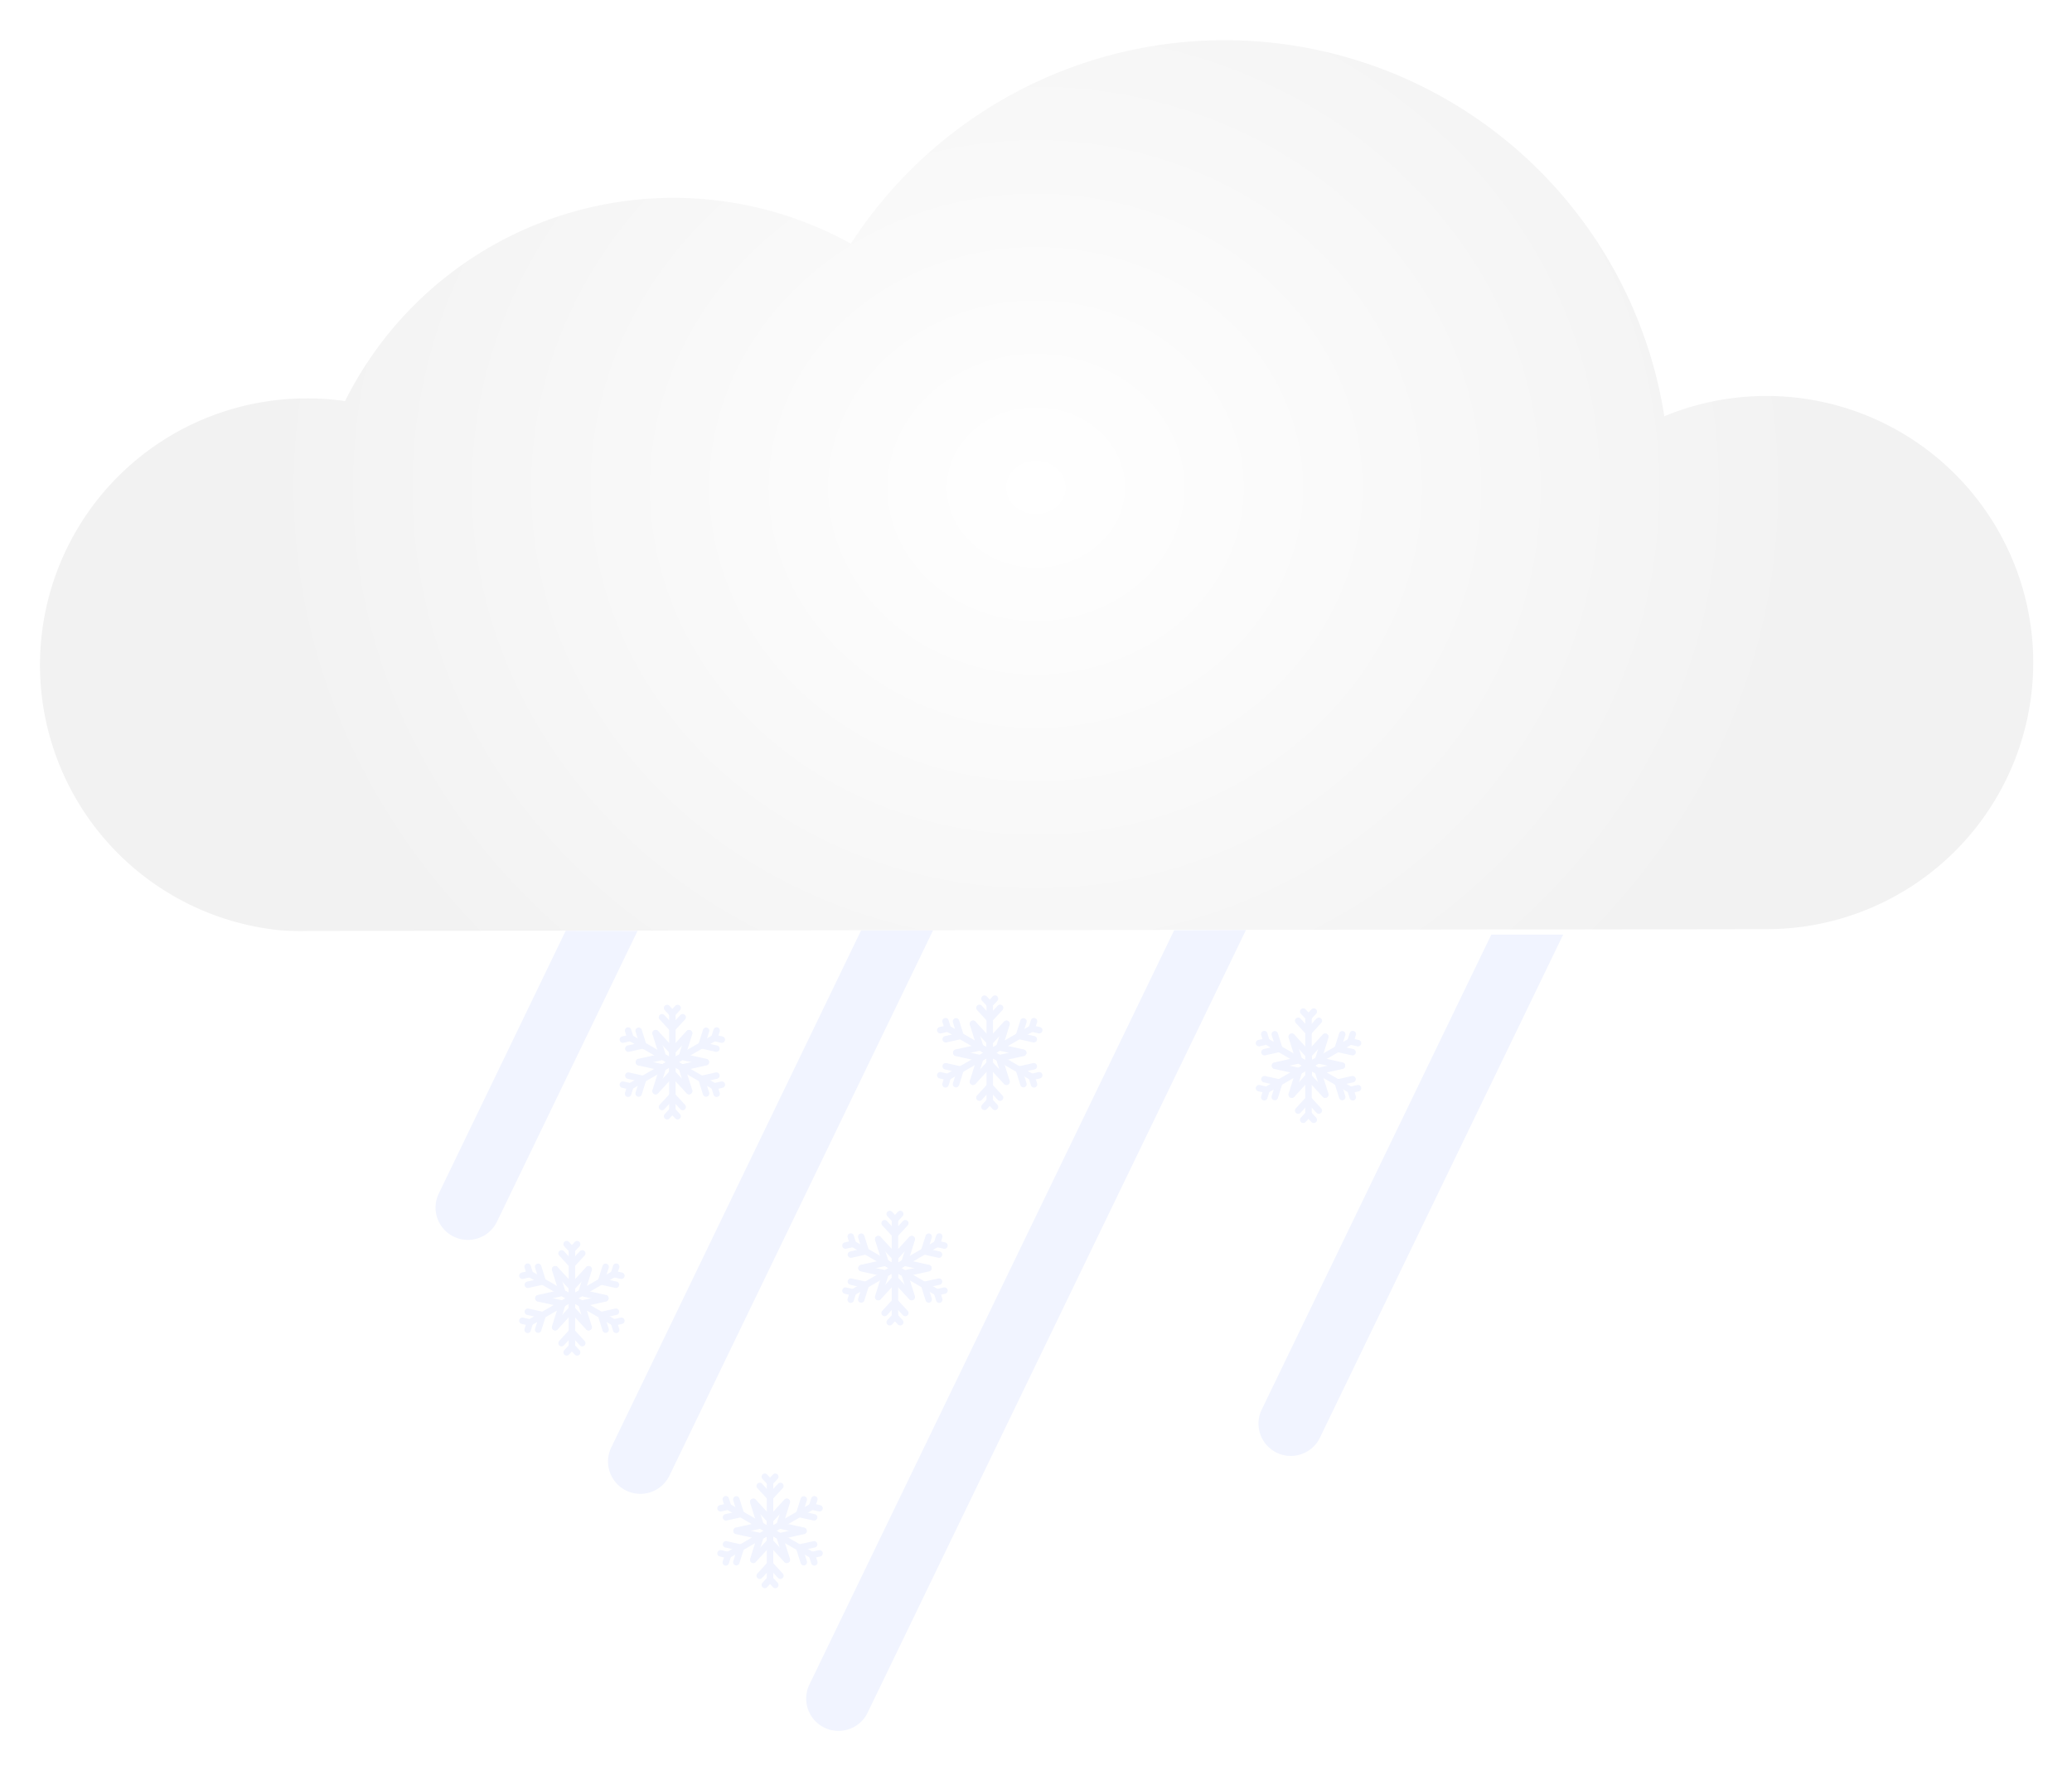 <svg id="Ebene_1" data-name="Ebene 1" xmlns="http://www.w3.org/2000/svg" xmlns:xlink="http://www.w3.org/1999/xlink" viewBox="0 0 481 411"><defs><style>.cls-1,.cls-2,.cls-3,.cls-4,.cls-7{fill:#f1f4ff;}.cls-1{filter:url(#filter);}.cls-2{filter:url(#filter-2);}.cls-3{filter:url(#filter-3);}.cls-4{filter:url(#filter-4);}.cls-5{fill:url(#Unbenannter_Verlauf_467);filter:url(#filter-5);}.cls-6{filter:url(#filter-6);}.cls-7{stroke:#f1f4ff;stroke-linecap:round;stroke-miterlimit:10;stroke-width:1.5px;}.cls-8{filter:url(#filter-7);}.cls-9{filter:url(#filter-8);}.cls-10{filter:url(#filter-9);}.cls-11{filter:url(#filter-10);}.cls-12{filter:url(#filter-11);}</style><filter id="filter" x="132" y="207" width="94" height="149" filterUnits="userSpaceOnUse"><feOffset input="SourceAlpha"/><feGaussianBlur stdDeviation="3" result="blur"/><feFlood/><feComposite operator="in" in2="blur"/><feComposite in="SourceGraphic"/></filter><filter id="filter-2" x="178" y="206" width="121" height="205" filterUnits="userSpaceOnUse"><feOffset input="SourceAlpha"/><feGaussianBlur stdDeviation="3" result="blur-2"/><feFlood/><feComposite operator="in" in2="blur-2"/><feComposite in="SourceGraphic"/></filter><filter id="filter-3" x="92" y="207" width="66" height="90" filterUnits="userSpaceOnUse"><feOffset input="SourceAlpha"/><feGaussianBlur stdDeviation="3" result="blur-3"/><feFlood/><feComposite operator="in" in2="blur-3"/><feComposite in="SourceGraphic"/></filter><filter id="filter-4" x="283" y="207.16" width="89" height="140" filterUnits="userSpaceOnUse"><feOffset input="SourceAlpha"/><feGaussianBlur stdDeviation="3" result="blur-4"/><feFlood/><feComposite operator="in" in2="blur-4"/><feComposite in="SourceGraphic"/></filter><radialGradient id="Unbenannter_Verlauf_467" cx="240.64" cy="112.8" r="179.2" gradientTransform="matrix(1, 0, 0, 0.9, -0.16, 11.66)" gradientUnits="userSpaceOnUse"><stop offset="0" stop-color="#fff"/><stop offset="1" stop-color="#f2f2f2"/></radialGradient><filter id="filter-5" x="0" y="0" width="481" height="226" filterUnits="userSpaceOnUse"><feOffset input="SourceAlpha"/><feGaussianBlur stdDeviation="3" result="blur-5"/><feFlood/><feComposite operator="in" in2="blur-5"/><feComposite in="SourceGraphic"/></filter><filter id="filter-6"><feOffset input="SourceAlpha"/><feGaussianBlur stdDeviation="6" result="blur-6"/><feFlood/><feComposite operator="in" in2="blur-6"/><feComposite in="SourceGraphic"/></filter><filter id="filter-7"><feOffset input="SourceAlpha"/><feGaussianBlur stdDeviation="6" result="blur-7"/><feFlood/><feComposite operator="in" in2="blur-7"/><feComposite in="SourceGraphic"/></filter><filter id="filter-8"><feOffset input="SourceAlpha"/><feGaussianBlur stdDeviation="6" result="blur-8"/><feFlood/><feComposite operator="in" in2="blur-8"/><feComposite in="SourceGraphic"/></filter><filter id="filter-9"><feOffset input="SourceAlpha"/><feGaussianBlur stdDeviation="6" result="blur-9"/><feFlood/><feComposite operator="in" in2="blur-9"/><feComposite in="SourceGraphic"/></filter><filter id="filter-10"><feOffset input="SourceAlpha"/><feGaussianBlur stdDeviation="6" result="blur-10"/><feFlood/><feComposite operator="in" in2="blur-10"/><feComposite in="SourceGraphic"/></filter><filter id="filter-11"><feOffset input="SourceAlpha"/><feGaussianBlur stdDeviation="6" result="blur-11"/><feFlood/><feComposite operator="in" in2="blur-11"/><feComposite in="SourceGraphic"/></filter></defs><path class="cls-1" d="M216.61,216l-61.2,126.61a7.5,7.5,0,1,1-13.51-6.53l58-120.06Z"/><path class="cls-2" d="M289.24,215.93,201.41,397.65a7.5,7.5,0,1,1-13.51-6.53L272.57,216Z"/><path class="cls-3" d="M148,216.14l-32.63,67.51a7.5,7.5,0,1,1-13.51-6.53l29.46-61Z"/><path class="cls-4" d="M362.88,217,306.41,333.81a7.5,7.5,0,1,1-13.51-6.53L346.2,217Z"/><path class="cls-5" d="M472,153.74a61.91,61.91,0,0,1-61.8,62l-47.31.07-16.68,0-57,.09-16.67,0-56,.09-16.68,0-51.89.08-16.68,0-60.07.09A60.25,60.25,0,0,1,65.1,216a61.9,61.9,0,0,1,6-123.5,60.2,60.2,0,0,1,9,.63A85.16,85.16,0,0,1,197.53,56.57,103.31,103.31,0,0,1,386.36,96.65,61.94,61.94,0,0,1,472,153.74Z"/><g class="cls-6"><g id="_Radiale_Wiederholung_" data-name="&lt;Radiale Wiederholung&gt;"><polyline class="cls-7" points="156.08 244.59 156.08 248.13 156.08 251.22 156.08 257.85"/><line class="cls-7" x1="156.08" y1="249.13" x2="152.22" y2="253.35"/><line class="cls-7" x1="156.08" y1="254.42" x2="153.68" y2="257.03"/><line class="cls-7" x1="156.08" y1="257.85" x2="154.87" y2="259.17"/><line class="cls-7" x1="156.08" y1="249.14" x2="159.94" y2="253.35"/><line class="cls-7" x1="156.08" y1="254.42" x2="158.48" y2="257.03"/><line class="cls-7" x1="156.08" y1="257.85" x2="157.3" y2="259.17"/></g><g id="_Radiale_Wiederholung_2" data-name="&lt;Radiale Wiederholung&gt;"><polyline class="cls-7" points="157.83 245.6 154.76 247.37 152.09 248.92 146.35 252.23"/><line class="cls-7" x1="153.9" y1="247.87" x2="148.32" y2="246.64"/><line class="cls-7" x1="149.32" y1="250.52" x2="145.86" y2="249.74"/><line class="cls-7" x1="146.35" y1="252.23" x2="144.59" y2="251.84"/><line class="cls-7" x1="153.89" y1="247.88" x2="152.18" y2="253.32"/><line class="cls-7" x1="149.32" y1="250.52" x2="148.26" y2="253.9"/><line class="cls-7" x1="146.35" y1="252.23" x2="145.81" y2="253.95"/></g><g id="_Radiale_Wiederholung_3" data-name="&lt;Radiale Wiederholung&gt;"><polyline class="cls-7" points="157.83 247.62 154.76 245.85 152.09 244.3 146.35 240.99"/><line class="cls-7" x1="153.9" y1="245.35" x2="152.18" y2="239.9"/><line class="cls-7" x1="149.32" y1="242.7" x2="148.26" y2="239.32"/><line class="cls-7" x1="146.35" y1="240.99" x2="145.81" y2="239.27"/><line class="cls-7" x1="153.89" y1="245.34" x2="148.32" y2="246.58"/><line class="cls-7" x1="149.32" y1="242.7" x2="145.86" y2="243.48"/><line class="cls-7" x1="146.35" y1="240.99" x2="144.59" y2="241.38"/></g><g id="_Radiale_Wiederholung_4" data-name="&lt;Radiale Wiederholung&gt;"><polyline class="cls-7" points="156.08 248.62 156.08 245.09 156.08 241.99 156.08 235.37"/><line class="cls-7" x1="156.08" y1="244.09" x2="159.94" y2="239.87"/><line class="cls-7" x1="156.08" y1="238.8" x2="158.48" y2="236.19"/><line class="cls-7" x1="156.08" y1="235.37" x2="157.3" y2="234.04"/><line class="cls-7" x1="156.08" y1="244.08" x2="152.22" y2="239.87"/><line class="cls-7" x1="156.08" y1="238.8" x2="153.68" y2="236.19"/><line class="cls-7" x1="156.08" y1="235.37" x2="154.87" y2="234.04"/></g><g id="_Radiale_Wiederholung_5" data-name="&lt;Radiale Wiederholung&gt;"><polyline class="cls-7" points="154.34 247.62 157.4 245.85 160.08 244.3 165.82 240.99"/><line class="cls-7" x1="158.26" y1="245.35" x2="163.85" y2="246.58"/><line class="cls-7" x1="162.85" y1="242.7" x2="166.31" y2="243.48"/><line class="cls-7" x1="165.82" y1="240.99" x2="167.57" y2="241.38"/><line class="cls-7" x1="158.28" y1="245.34" x2="159.99" y2="239.9"/><line class="cls-7" x1="162.85" y1="242.7" x2="163.91" y2="239.32"/><line class="cls-7" x1="165.82" y1="240.99" x2="166.36" y2="239.27"/></g><g id="_Radiale_Wiederholung_6" data-name="&lt;Radiale Wiederholung&gt;"><polyline class="cls-7" points="154.34 245.6 157.4 247.37 160.08 248.92 165.82 252.23"/><line class="cls-7" x1="158.26" y1="247.87" x2="159.99" y2="253.32"/><line class="cls-7" x1="162.85" y1="250.51" x2="163.91" y2="253.9"/><line class="cls-7" x1="165.82" y1="252.23" x2="166.36" y2="253.95"/><line class="cls-7" x1="158.28" y1="247.88" x2="163.85" y2="246.63"/><line class="cls-7" x1="162.85" y1="250.51" x2="166.31" y2="249.74"/><line class="cls-7" x1="165.82" y1="252.23" x2="167.57" y2="251.84"/></g></g><g class="cls-8"><g id="_Radiale_Wiederholung_7" data-name="&lt;Radiale Wiederholung&gt;"><polyline class="cls-7" points="132.76 299.42 132.76 302.95 132.76 306.05 132.76 312.68"/><line class="cls-7" x1="132.76" y1="303.95" x2="128.9" y2="308.17"/><line class="cls-7" x1="132.76" y1="309.24" x2="130.36" y2="311.86"/><line class="cls-7" x1="132.76" y1="312.68" x2="131.54" y2="314"/><line class="cls-7" x1="132.76" y1="303.97" x2="136.62" y2="308.17"/><line class="cls-7" x1="132.76" y1="309.24" x2="135.16" y2="311.86"/><line class="cls-7" x1="132.76" y1="312.68" x2="133.98" y2="314"/></g><g id="_Radiale_Wiederholung_8" data-name="&lt;Radiale Wiederholung&gt;"><polyline class="cls-7" points="134.5 300.43 131.44 302.2 128.76 303.74 123.02 307.06"/><line class="cls-7" x1="130.58" y1="302.69" x2="124.99" y2="301.46"/><line class="cls-7" x1="126" y1="305.34" x2="122.53" y2="304.57"/><line class="cls-7" x1="123.02" y1="307.06" x2="121.27" y2="306.66"/><line class="cls-7" x1="130.57" y1="302.7" x2="128.86" y2="308.15"/><line class="cls-7" x1="126" y1="305.34" x2="124.93" y2="308.72"/><line class="cls-7" x1="123.02" y1="307.06" x2="122.49" y2="308.77"/></g><g id="_Radiale_Wiederholung_9" data-name="&lt;Radiale Wiederholung&gt;"><polyline class="cls-7" points="134.5 302.44 131.44 300.67 128.76 299.13 123.02 295.81"/><line class="cls-7" x1="130.58" y1="300.17" x2="128.86" y2="294.72"/><line class="cls-7" x1="126" y1="297.53" x2="124.93" y2="294.14"/><line class="cls-7" x1="123.02" y1="295.81" x2="122.49" y2="294.1"/><line class="cls-7" x1="130.57" y1="300.17" x2="124.99" y2="301.41"/><line class="cls-7" x1="126" y1="297.53" x2="122.53" y2="298.3"/><line class="cls-7" x1="123.02" y1="295.81" x2="121.27" y2="296.2"/></g><g id="_Radiale_Wiederholung_10" data-name="&lt;Radiale Wiederholung&gt;"><polyline class="cls-7" points="132.76 303.45 132.76 299.91 132.76 296.82 132.76 290.19"/><line class="cls-7" x1="132.76" y1="298.92" x2="136.62" y2="294.7"/><line class="cls-7" x1="132.76" y1="293.62" x2="135.16" y2="291.01"/><line class="cls-7" x1="132.76" y1="290.19" x2="133.98" y2="288.87"/><line class="cls-7" x1="132.76" y1="298.9" x2="128.9" y2="294.7"/><line class="cls-7" x1="132.76" y1="293.62" x2="130.36" y2="291.01"/><line class="cls-7" x1="132.76" y1="290.19" x2="131.54" y2="288.87"/></g><g id="_Radiale_Wiederholung_11" data-name="&lt;Radiale Wiederholung&gt;"><polyline class="cls-7" points="131.02 302.44 134.08 300.67 136.76 299.13 142.5 295.81"/><line class="cls-7" x1="134.94" y1="300.17" x2="140.53" y2="301.41"/><line class="cls-7" x1="139.52" y1="297.53" x2="142.99" y2="298.3"/><line class="cls-7" x1="142.5" y1="295.81" x2="144.25" y2="296.2"/><line class="cls-7" x1="134.96" y1="300.17" x2="136.67" y2="294.72"/><line class="cls-7" x1="139.52" y1="297.53" x2="140.59" y2="294.14"/><line class="cls-7" x1="142.5" y1="295.81" x2="143.04" y2="294.1"/></g><g id="_Radiale_Wiederholung_12" data-name="&lt;Radiale Wiederholung&gt;"><polyline class="cls-7" points="131.02 300.43 134.08 302.19 136.76 303.74 142.5 307.06"/><line class="cls-7" x1="134.94" y1="302.69" x2="136.67" y2="308.15"/><line class="cls-7" x1="139.53" y1="305.34" x2="140.59" y2="308.72"/><line class="cls-7" x1="142.5" y1="307.05" x2="143.04" y2="308.77"/><line class="cls-7" x1="134.96" y1="302.7" x2="140.53" y2="301.46"/><line class="cls-7" x1="139.53" y1="305.34" x2="142.99" y2="304.57"/><line class="cls-7" x1="142.5" y1="307.05" x2="144.25" y2="306.66"/></g></g><g class="cls-9"><g id="_Radiale_Wiederholung_13" data-name="&lt;Radiale Wiederholung&gt;"><polyline class="cls-7" points="229.76 242.42 229.76 245.96 229.76 249.05 229.76 255.68"/><line class="cls-7" x1="229.76" y1="246.95" x2="225.9" y2="251.17"/><line class="cls-7" x1="229.76" y1="252.24" x2="227.36" y2="254.86"/><line class="cls-7" x1="229.76" y1="255.68" x2="228.54" y2="257"/><line class="cls-7" x1="229.76" y1="246.97" x2="233.62" y2="251.17"/><line class="cls-7" x1="229.76" y1="252.24" x2="232.16" y2="254.86"/><line class="cls-7" x1="229.76" y1="255.68" x2="230.98" y2="257"/></g><g id="_Radiale_Wiederholung_14" data-name="&lt;Radiale Wiederholung&gt;"><polyline class="cls-7" points="231.5 243.43 228.44 245.2 225.76 246.74 220.02 250.06"/><line class="cls-7" x1="227.58" y1="245.69" x2="221.99" y2="244.46"/><line class="cls-7" x1="223" y1="248.34" x2="219.53" y2="247.57"/><line class="cls-7" x1="220.02" y1="250.06" x2="218.27" y2="249.66"/><line class="cls-7" x1="227.57" y1="245.7" x2="225.86" y2="251.15"/><line class="cls-7" x1="223" y1="248.34" x2="221.93" y2="251.72"/><line class="cls-7" x1="220.02" y1="250.06" x2="219.49" y2="251.77"/></g><g id="_Radiale_Wiederholung_15" data-name="&lt;Radiale Wiederholung&gt;"><polyline class="cls-7" points="231.5 245.44 228.44 243.67 225.76 242.13 220.02 238.81"/><line class="cls-7" x1="227.58" y1="243.17" x2="225.86" y2="237.72"/><line class="cls-7" x1="223" y1="240.53" x2="221.93" y2="237.14"/><line class="cls-7" x1="220.02" y1="238.81" x2="219.49" y2="237.1"/><line class="cls-7" x1="227.57" y1="243.17" x2="221.99" y2="244.41"/><line class="cls-7" x1="223" y1="240.53" x2="219.53" y2="241.3"/><line class="cls-7" x1="220.02" y1="238.81" x2="218.27" y2="239.2"/></g><g id="_Radiale_Wiederholung_16" data-name="&lt;Radiale Wiederholung&gt;"><polyline class="cls-7" points="229.76 246.45 229.76 242.91 229.76 239.82 229.76 233.19"/><line class="cls-7" x1="229.76" y1="241.92" x2="233.62" y2="237.7"/><line class="cls-7" x1="229.76" y1="236.62" x2="232.16" y2="234.01"/><line class="cls-7" x1="229.76" y1="233.19" x2="230.98" y2="231.87"/><line class="cls-7" x1="229.76" y1="241.9" x2="225.9" y2="237.7"/><line class="cls-7" x1="229.76" y1="236.62" x2="227.36" y2="234.01"/><line class="cls-7" x1="229.76" y1="233.19" x2="228.54" y2="231.87"/></g><g id="_Radiale_Wiederholung_17" data-name="&lt;Radiale Wiederholung&gt;"><polyline class="cls-7" points="228.02 245.44 231.08 243.67 233.76 242.13 239.5 238.81"/><line class="cls-7" x1="231.94" y1="243.17" x2="237.53" y2="244.41"/><line class="cls-7" x1="236.52" y1="240.53" x2="239.99" y2="241.3"/><line class="cls-7" x1="239.5" y1="238.81" x2="241.25" y2="239.2"/><line class="cls-7" x1="231.96" y1="243.17" x2="233.67" y2="237.72"/><line class="cls-7" x1="236.52" y1="240.53" x2="237.59" y2="237.14"/><line class="cls-7" x1="239.5" y1="238.81" x2="240.04" y2="237.1"/></g><g id="_Radiale_Wiederholung_18" data-name="&lt;Radiale Wiederholung&gt;"><polyline class="cls-7" points="228.02 243.43 231.08 245.19 233.76 246.74 239.5 250.06"/><line class="cls-7" x1="231.94" y1="245.69" x2="233.67" y2="251.15"/><line class="cls-7" x1="236.53" y1="248.34" x2="237.59" y2="251.72"/><line class="cls-7" x1="239.5" y1="250.05" x2="240.04" y2="251.77"/><line class="cls-7" x1="231.96" y1="245.7" x2="237.53" y2="244.46"/><line class="cls-7" x1="236.53" y1="248.34" x2="239.99" y2="247.57"/><line class="cls-7" x1="239.5" y1="250.05" x2="241.25" y2="249.66"/></g></g><g class="cls-10"><g id="_Radiale_Wiederholung_19" data-name="&lt;Radiale Wiederholung&gt;"><polyline class="cls-7" points="303.76 245.42 303.76 248.96 303.76 252.05 303.76 258.68"/><line class="cls-7" x1="303.76" y1="249.95" x2="299.9" y2="254.17"/><line class="cls-7" x1="303.76" y1="255.24" x2="301.36" y2="257.86"/><line class="cls-7" x1="303.76" y1="258.68" x2="302.54" y2="260"/><line class="cls-7" x1="303.76" y1="249.97" x2="307.62" y2="254.17"/><line class="cls-7" x1="303.76" y1="255.24" x2="306.16" y2="257.86"/><line class="cls-7" x1="303.76" y1="258.68" x2="304.98" y2="260"/></g><g id="_Radiale_Wiederholung_20" data-name="&lt;Radiale Wiederholung&gt;"><polyline class="cls-7" points="305.5 246.43 302.44 248.2 299.76 249.74 294.02 253.06"/><line class="cls-7" x1="301.58" y1="248.69" x2="295.99" y2="247.46"/><line class="cls-7" x1="297" y1="251.34" x2="293.53" y2="250.57"/><line class="cls-7" x1="294.02" y1="253.06" x2="292.27" y2="252.66"/><line class="cls-7" x1="301.57" y1="248.7" x2="299.86" y2="254.15"/><line class="cls-7" x1="297" y1="251.34" x2="295.93" y2="254.72"/><line class="cls-7" x1="294.02" y1="253.06" x2="293.49" y2="254.77"/></g><g id="_Radiale_Wiederholung_21" data-name="&lt;Radiale Wiederholung&gt;"><polyline class="cls-7" points="305.5 248.44 302.44 246.67 299.76 245.13 294.02 241.81"/><line class="cls-7" x1="301.58" y1="246.17" x2="299.86" y2="240.72"/><line class="cls-7" x1="297" y1="243.53" x2="295.93" y2="240.14"/><line class="cls-7" x1="294.02" y1="241.81" x2="293.49" y2="240.1"/><line class="cls-7" x1="301.57" y1="246.17" x2="295.99" y2="247.41"/><line class="cls-7" x1="297" y1="243.53" x2="293.53" y2="244.3"/><line class="cls-7" x1="294.02" y1="241.81" x2="292.27" y2="242.2"/></g><g id="_Radiale_Wiederholung_22" data-name="&lt;Radiale Wiederholung&gt;"><polyline class="cls-7" points="303.76 249.45 303.76 245.91 303.76 242.82 303.76 236.19"/><line class="cls-7" x1="303.76" y1="244.92" x2="307.62" y2="240.7"/><line class="cls-7" x1="303.76" y1="239.62" x2="306.16" y2="237.01"/><line class="cls-7" x1="303.76" y1="236.19" x2="304.98" y2="234.87"/><line class="cls-7" x1="303.76" y1="244.9" x2="299.9" y2="240.7"/><line class="cls-7" x1="303.76" y1="239.62" x2="301.36" y2="237.01"/><line class="cls-7" x1="303.76" y1="236.19" x2="302.54" y2="234.87"/></g><g id="_Radiale_Wiederholung_23" data-name="&lt;Radiale Wiederholung&gt;"><polyline class="cls-7" points="302.02 248.44 305.08 246.67 307.76 245.13 313.5 241.81"/><line class="cls-7" x1="305.94" y1="246.17" x2="311.53" y2="247.41"/><line class="cls-7" x1="310.52" y1="243.53" x2="313.99" y2="244.3"/><line class="cls-7" x1="313.5" y1="241.81" x2="315.25" y2="242.2"/><line class="cls-7" x1="305.96" y1="246.17" x2="307.67" y2="240.72"/><line class="cls-7" x1="310.52" y1="243.53" x2="311.59" y2="240.14"/><line class="cls-7" x1="313.5" y1="241.81" x2="314.04" y2="240.1"/></g><g id="_Radiale_Wiederholung_24" data-name="&lt;Radiale Wiederholung&gt;"><polyline class="cls-7" points="302.02 246.43 305.08 248.19 307.76 249.74 313.5 253.06"/><line class="cls-7" x1="305.94" y1="248.69" x2="307.67" y2="254.15"/><line class="cls-7" x1="310.53" y1="251.34" x2="311.59" y2="254.72"/><line class="cls-7" x1="313.5" y1="253.05" x2="314.04" y2="254.77"/><line class="cls-7" x1="305.96" y1="248.7" x2="311.53" y2="247.46"/><line class="cls-7" x1="310.53" y1="251.34" x2="313.99" y2="250.57"/><line class="cls-7" x1="313.5" y1="253.05" x2="315.25" y2="252.66"/></g></g><g class="cls-11"><g id="_Radiale_Wiederholung_25" data-name="&lt;Radiale Wiederholung&gt;"><polyline class="cls-7" points="207.76 292.42 207.76 295.95 207.76 299.05 207.76 305.68"/><line class="cls-7" x1="207.76" y1="296.95" x2="203.9" y2="301.17"/><line class="cls-7" x1="207.76" y1="302.24" x2="205.36" y2="304.86"/><line class="cls-7" x1="207.76" y1="305.68" x2="206.54" y2="307"/><line class="cls-7" x1="207.76" y1="296.97" x2="211.62" y2="301.17"/><line class="cls-7" x1="207.76" y1="302.24" x2="210.16" y2="304.86"/><line class="cls-7" x1="207.76" y1="305.68" x2="208.98" y2="307"/></g><g id="_Radiale_Wiederholung_26" data-name="&lt;Radiale Wiederholung&gt;"><polyline class="cls-7" points="209.5 293.43 206.44 295.2 203.76 296.74 198.02 300.06"/><line class="cls-7" x1="205.58" y1="295.69" x2="199.99" y2="294.46"/><line class="cls-7" x1="201" y1="298.34" x2="197.53" y2="297.57"/><line class="cls-7" x1="198.02" y1="300.06" x2="196.27" y2="299.66"/><line class="cls-7" x1="205.57" y1="295.7" x2="203.86" y2="301.15"/><line class="cls-7" x1="201" y1="298.34" x2="199.93" y2="301.72"/><line class="cls-7" x1="198.02" y1="300.06" x2="197.49" y2="301.77"/></g><g id="_Radiale_Wiederholung_27" data-name="&lt;Radiale Wiederholung&gt;"><polyline class="cls-7" points="209.5 295.44 206.44 293.67 203.76 292.13 198.02 288.81"/><line class="cls-7" x1="205.58" y1="293.17" x2="203.86" y2="287.72"/><line class="cls-7" x1="201" y1="290.53" x2="199.93" y2="287.14"/><line class="cls-7" x1="198.02" y1="288.81" x2="197.49" y2="287.1"/><line class="cls-7" x1="205.57" y1="293.17" x2="199.99" y2="294.41"/><line class="cls-7" x1="201" y1="290.53" x2="197.53" y2="291.3"/><line class="cls-7" x1="198.02" y1="288.81" x2="196.27" y2="289.2"/></g><g id="_Radiale_Wiederholung_28" data-name="&lt;Radiale Wiederholung&gt;"><polyline class="cls-7" points="207.76 296.45 207.76 292.91 207.76 289.82 207.76 283.19"/><line class="cls-7" x1="207.76" y1="291.92" x2="211.62" y2="287.7"/><line class="cls-7" x1="207.76" y1="286.62" x2="210.16" y2="284.01"/><line class="cls-7" x1="207.76" y1="283.19" x2="208.98" y2="281.87"/><line class="cls-7" x1="207.76" y1="291.9" x2="203.9" y2="287.7"/><line class="cls-7" x1="207.76" y1="286.62" x2="205.36" y2="284.01"/><line class="cls-7" x1="207.76" y1="283.19" x2="206.54" y2="281.87"/></g><g id="_Radiale_Wiederholung_29" data-name="&lt;Radiale Wiederholung&gt;"><polyline class="cls-7" points="206.02 295.44 209.08 293.67 211.76 292.13 217.5 288.81"/><line class="cls-7" x1="209.94" y1="293.17" x2="215.53" y2="294.41"/><line class="cls-7" x1="214.52" y1="290.53" x2="217.99" y2="291.3"/><line class="cls-7" x1="217.5" y1="288.81" x2="219.25" y2="289.2"/><line class="cls-7" x1="209.96" y1="293.17" x2="211.67" y2="287.72"/><line class="cls-7" x1="214.52" y1="290.53" x2="215.59" y2="287.14"/><line class="cls-7" x1="217.5" y1="288.81" x2="218.04" y2="287.1"/></g><g id="_Radiale_Wiederholung_30" data-name="&lt;Radiale Wiederholung&gt;"><polyline class="cls-7" points="206.02 293.43 209.08 295.19 211.76 296.74 217.5 300.06"/><line class="cls-7" x1="209.94" y1="295.69" x2="211.67" y2="301.15"/><line class="cls-7" x1="214.53" y1="298.34" x2="215.59" y2="301.72"/><line class="cls-7" x1="217.5" y1="300.05" x2="218.04" y2="301.77"/><line class="cls-7" x1="209.96" y1="295.7" x2="215.53" y2="294.46"/><line class="cls-7" x1="214.53" y1="298.34" x2="217.99" y2="297.57"/><line class="cls-7" x1="217.5" y1="300.05" x2="219.25" y2="299.66"/></g></g><g class="cls-12"><g id="_Radiale_Wiederholung_31" data-name="&lt;Radiale Wiederholung&gt;"><polyline class="cls-7" points="178.76 353.42 178.76 356.95 178.76 360.05 178.76 366.68"/><line class="cls-7" x1="178.76" y1="357.95" x2="174.9" y2="362.17"/><line class="cls-7" x1="178.76" y1="363.24" x2="176.36" y2="365.86"/><line class="cls-7" x1="178.76" y1="366.68" x2="177.54" y2="368"/><line class="cls-7" x1="178.76" y1="357.97" x2="182.62" y2="362.17"/><line class="cls-7" x1="178.76" y1="363.24" x2="181.16" y2="365.86"/><line class="cls-7" x1="178.76" y1="366.68" x2="179.98" y2="368"/></g><g id="_Radiale_Wiederholung_32" data-name="&lt;Radiale Wiederholung&gt;"><polyline class="cls-7" points="180.5 354.43 177.44 356.2 174.76 357.74 169.02 361.06"/><line class="cls-7" x1="176.58" y1="356.69" x2="170.99" y2="355.46"/><line class="cls-7" x1="172" y1="359.34" x2="168.53" y2="358.57"/><line class="cls-7" x1="169.02" y1="361.06" x2="167.27" y2="360.66"/><line class="cls-7" x1="176.57" y1="356.7" x2="174.86" y2="362.15"/><line class="cls-7" x1="172" y1="359.34" x2="170.93" y2="362.72"/><line class="cls-7" x1="169.02" y1="361.06" x2="168.49" y2="362.77"/></g><g id="_Radiale_Wiederholung_33" data-name="&lt;Radiale Wiederholung&gt;"><polyline class="cls-7" points="180.5 356.44 177.44 354.67 174.76 353.13 169.02 349.81"/><line class="cls-7" x1="176.58" y1="354.17" x2="174.86" y2="348.72"/><line class="cls-7" x1="172" y1="351.53" x2="170.93" y2="348.14"/><line class="cls-7" x1="169.02" y1="349.81" x2="168.49" y2="348.1"/><line class="cls-7" x1="176.57" y1="354.17" x2="170.99" y2="355.41"/><line class="cls-7" x1="172" y1="351.53" x2="168.53" y2="352.3"/><line class="cls-7" x1="169.02" y1="349.81" x2="167.27" y2="350.2"/></g><g id="_Radiale_Wiederholung_34" data-name="&lt;Radiale Wiederholung&gt;"><polyline class="cls-7" points="178.76 357.45 178.76 353.91 178.76 350.82 178.76 344.19"/><line class="cls-7" x1="178.76" y1="352.92" x2="182.62" y2="348.7"/><line class="cls-7" x1="178.76" y1="347.62" x2="181.16" y2="345.01"/><line class="cls-7" x1="178.76" y1="344.19" x2="179.98" y2="342.87"/><line class="cls-7" x1="178.76" y1="352.9" x2="174.9" y2="348.7"/><line class="cls-7" x1="178.76" y1="347.62" x2="176.36" y2="345.01"/><line class="cls-7" x1="178.76" y1="344.19" x2="177.54" y2="342.87"/></g><g id="_Radiale_Wiederholung_35" data-name="&lt;Radiale Wiederholung&gt;"><polyline class="cls-7" points="177.02 356.44 180.08 354.67 182.76 353.13 188.5 349.81"/><line class="cls-7" x1="180.94" y1="354.17" x2="186.53" y2="355.41"/><line class="cls-7" x1="185.52" y1="351.53" x2="188.99" y2="352.3"/><line class="cls-7" x1="188.5" y1="349.81" x2="190.25" y2="350.2"/><line class="cls-7" x1="180.96" y1="354.17" x2="182.67" y2="348.72"/><line class="cls-7" x1="185.52" y1="351.53" x2="186.59" y2="348.14"/><line class="cls-7" x1="188.5" y1="349.81" x2="189.04" y2="348.1"/></g><g id="_Radiale_Wiederholung_36" data-name="&lt;Radiale Wiederholung&gt;"><polyline class="cls-7" points="177.02 354.43 180.08 356.19 182.76 357.74 188.5 361.06"/><line class="cls-7" x1="180.94" y1="356.69" x2="182.67" y2="362.15"/><line class="cls-7" x1="185.53" y1="359.34" x2="186.59" y2="362.72"/><line class="cls-7" x1="188.5" y1="361.05" x2="189.04" y2="362.77"/><line class="cls-7" x1="180.96" y1="356.7" x2="186.53" y2="355.46"/><line class="cls-7" x1="185.53" y1="359.34" x2="188.99" y2="358.57"/><line class="cls-7" x1="188.5" y1="361.05" x2="190.25" y2="360.66"/></g></g></svg>